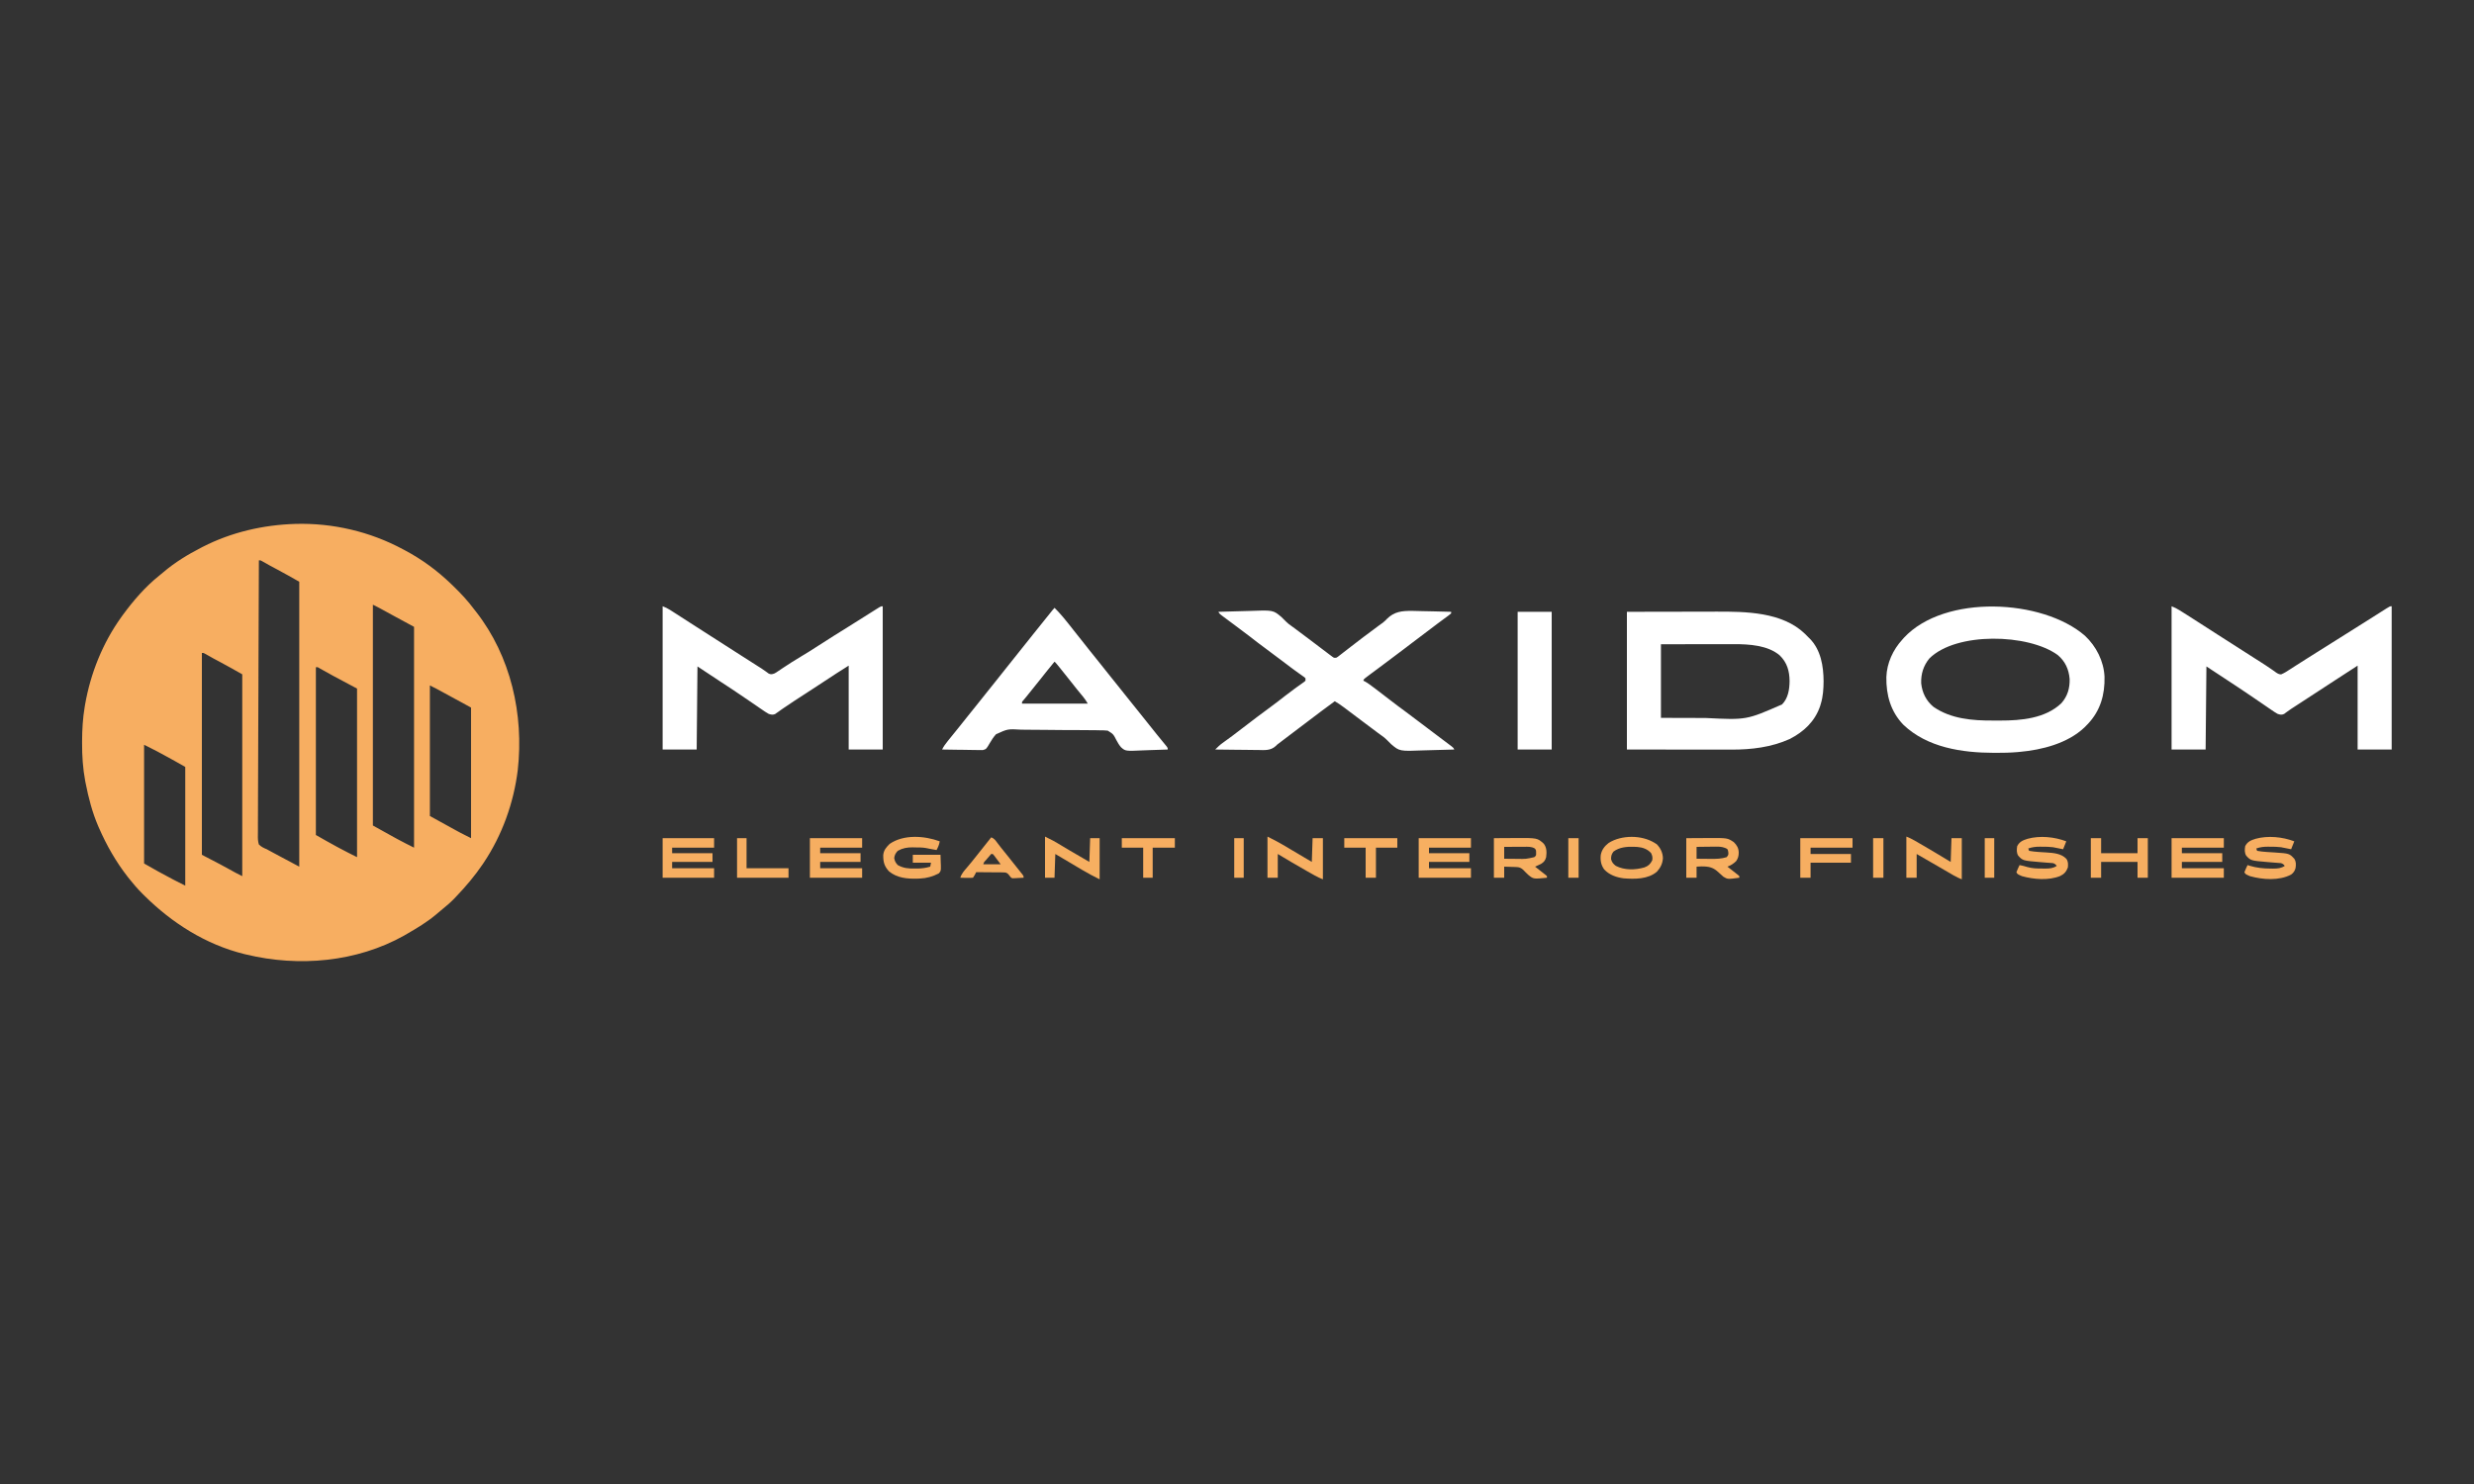 <?xml version="1.0" encoding="UTF-8"?>
<svg version="1.1" xmlns="http://www.w3.org/2000/svg" width="3125" height="1875">
<rect width="100%" height="100%" fill="#333333" stroke="none"/>
<path d="M0 0 C47.214 -1.339 94.391 9.684 135.97 32.062 C137.038 32.626 137.038 32.626 138.127 33.201 C159.839 44.695 179.312 59.004 196.97 76.062 C197.678 76.742 198.385 77.422 199.114 78.123 C208.892 87.569 217.893 97.128 225.97 108.062 C227.063 109.445 227.063 109.445 228.177 110.855 C272.252 167.16 288.837 240.81 280.97 311.062 C275.851 352.573 261.246 393.25 237.97 428.062 C237.562 428.673 237.155 429.283 236.734 429.912 C226.774 444.642 215.26 458.237 202.97 471.062 C202.19 471.883 201.41 472.704 200.607 473.55 C195.963 478.326 191.044 482.593 185.841 486.75 C182.914 489.108 180.072 491.55 177.22 494 C166.055 503.306 153.532 510.805 140.97 518.062 C139.323 519.029 139.323 519.029 137.642 520.015 C77.489 553.8 4.302 560.058 -62.03 544.062 C-62.904 543.852 -63.778 543.643 -64.678 543.427 C-113.063 531.487 -155.776 504.309 -190.842 469.5 C-191.714 468.637 -192.586 467.775 -193.484 466.886 C-199.42 460.921 -204.826 454.673 -210.03 448.062 C-210.916 446.943 -210.916 446.943 -211.82 445.801 C-226.606 426.863 -238.415 406.055 -248.03 384.062 C-248.355 383.319 -248.681 382.575 -249.016 381.809 C-256.463 364.483 -261.216 346.156 -264.842 327.687 C-265.037 326.703 -265.232 325.72 -265.433 324.707 C-268.374 308.888 -269.415 293.065 -269.342 277 C-269.34 276.158 -269.339 275.315 -269.337 274.448 C-269.284 259.83 -268.461 245.5 -266.03 231.062 C-265.863 230.073 -265.697 229.084 -265.526 228.065 C-258.618 188.673 -243.342 150.629 -220.03 118.062 C-218.924 116.515 -218.924 116.515 -217.795 114.937 C-204.527 96.869 -189.309 79.173 -171.741 65.222 C-170.012 63.845 -168.306 62.438 -166.631 60.996 C-152.272 48.698 -135.802 38.701 -119.03 30.062 C-118.296 29.682 -117.563 29.303 -116.808 28.912 C-80.67 10.437 -40.451 1.236 0 0 Z M-46.03 46.062 C-46.259 91.694 -46.435 137.326 -46.54 182.959 C-46.553 188.344 -46.566 193.729 -46.579 199.114 C-46.582 200.186 -46.584 201.258 -46.587 202.362 C-46.631 219.731 -46.709 237.099 -46.801 254.467 C-46.895 272.283 -46.95 290.099 -46.971 307.915 C-46.984 318.912 -47.028 329.909 -47.109 340.906 C-47.162 348.443 -47.178 355.979 -47.165 363.516 C-47.158 367.868 -47.168 372.218 -47.222 376.569 C-47.27 380.552 -47.273 384.533 -47.239 388.516 C-47.235 389.958 -47.247 391.4 -47.279 392.841 C-47.366 397.096 -47.32 400.988 -46.03 405.062 C-43.032 408.002 -39.894 409.514 -36.03 411.062 C-34.946 411.669 -33.862 412.276 -32.746 412.901 C-31.804 413.406 -30.863 413.91 -29.893 414.429 C-28.82 415.005 -27.747 415.582 -26.641 416.175 C-25.008 417.047 -25.008 417.047 -23.342 417.937 C-22.273 418.511 -21.204 419.084 -20.102 419.675 C-11.752 424.152 -3.389 428.604 4.97 433.062 C4.97 314.262 4.97 195.462 4.97 73.062 C-4.089 67.885 -13.145 62.788 -22.342 57.875 C-24.547 56.694 -26.751 55.513 -28.956 54.332 C-29.988 53.779 -31.02 53.227 -32.083 52.658 C-35.522 50.795 -38.924 48.871 -42.312 46.916 C-44.008 45.914 -44.008 45.914 -46.03 46.062 Z M97.97 102.062 C97.97 194.132 97.97 286.202 97.97 381.062 C107.363 386.345 116.744 391.622 126.22 396.75 C127.678 397.543 127.678 397.543 129.166 398.353 C136.038 402.076 142.971 405.562 149.97 409.062 C149.97 316.992 149.97 224.922 149.97 130.062 C142.05 125.772 134.13 121.482 125.97 117.062 C121.026 114.365 116.084 111.665 111.146 108.957 C110.281 108.483 109.416 108.01 108.525 107.523 C107.787 107.119 107.05 106.714 106.29 106.298 C103.543 104.835 100.754 103.454 97.97 102.062 Z M-118.03 163.062 C-118.03 247.212 -118.03 331.362 -118.03 418.062 C-110.44 422.022 -102.85 425.982 -95.03 430.062 C-90.999 432.235 -86.975 434.41 -82.967 436.625 C-81.185 437.606 -79.403 438.586 -77.62 439.566 C-76.504 440.182 -76.504 440.182 -75.365 440.81 C-72.616 442.284 -69.82 443.667 -67.03 445.062 C-67.03 360.912 -67.03 276.762 -67.03 190.062 C-76.089 184.885 -85.145 179.788 -94.342 174.875 C-96.547 173.694 -98.751 172.513 -100.956 171.332 C-101.988 170.779 -103.02 170.227 -104.083 169.658 C-107.522 167.795 -110.924 165.871 -114.312 163.916 C-116.008 162.914 -116.008 162.914 -118.03 163.062 Z M25.97 181.062 C25.97 251.022 25.97 320.982 25.97 393.062 C34.604 397.996 43.227 402.896 51.97 407.625 C52.934 408.15 53.899 408.675 54.892 409.216 C62.511 413.343 70.208 417.181 77.97 421.062 C77.97 350.772 77.97 280.482 77.97 208.062 C68.07 202.782 58.17 197.502 47.97 192.062 C36.22 185.562 36.22 185.562 31.486 182.906 C28.337 180.907 28.337 180.907 25.97 181.062 Z M169.97 204.062 C169.97 258.512 169.97 312.962 169.97 369.062 C185.19 377.524 185.19 377.524 200.47 385.875 C201.94 386.674 201.94 386.674 203.439 387.49 C204.408 388.015 205.378 388.54 206.376 389.082 C207.215 389.536 208.054 389.991 208.917 390.46 C213.235 392.726 217.609 394.881 221.97 397.062 C221.97 342.612 221.97 288.162 221.97 232.062 C204.478 222.516 204.478 222.516 186.97 213 C185.975 212.459 184.98 211.918 183.955 211.361 C182.99 210.838 182.026 210.315 181.033 209.777 C180.199 209.324 179.365 208.872 178.505 208.406 C175.685 206.911 172.825 205.49 169.97 204.062 Z M-191.03 279.062 C-191.03 328.562 -191.03 378.062 -191.03 429.062 C-173.37 439.122 -173.37 439.122 -155.467 448.687 C-154.524 449.176 -153.581 449.664 -152.61 450.167 C-148.099 452.501 -143.572 454.791 -139.03 457.062 C-139.03 407.562 -139.03 358.062 -139.03 307.062 C-148.03 301.919 -157.026 296.837 -166.155 291.937 C-167.231 291.356 -168.308 290.774 -169.417 290.175 C-170.488 289.599 -171.559 289.023 -172.663 288.429 C-173.6 287.925 -174.537 287.421 -175.503 286.901 C-180.644 284.22 -185.844 281.655 -191.03 279.062 Z " fill="#F7AE61" transform="translate(373.03,661.938)"/>
<path d="M0 0 C22.832 -0.041 45.664 -0.083 69.188 -0.125 C76.358 -0.143 83.528 -0.161 90.915 -0.18 C99.77 -0.189 99.77 -0.189 103.935 -0.191 C106.802 -0.193 109.668 -0.2 112.535 -0.211 C149.916 -0.348 196.332 0.038 225.098 27.994 C226.411 29.317 227.706 30.658 229 32 C229.663 32.632 230.325 33.263 231.008 33.914 C244.995 48.152 248.329 68.632 248.438 87.688 C248.348 97.438 247.827 106.614 245 116 C244.507 117.647 244.507 117.647 244.004 119.328 C237.407 138.593 223.391 151.655 205.617 160.727 C182.611 171.135 157.274 174.182 132.257 174.114 C130.784 174.113 129.311 174.113 127.838 174.114 C123.925 174.114 120.011 174.108 116.098 174.101 C112.414 174.096 108.73 174.095 105.046 174.095 C94.302 174.089 83.557 174.075 72.812 174.062 C48.784 174.042 24.756 174.021 0 174 C0 116.58 0 59.16 0 0 Z M43 41 C43 71.69 43 102.38 43 134 C57.293 134.041 71.586 134.083 86.312 134.125 C90.765 134.143 95.218 134.161 99.806 134.18 C151.018 136.722 151.018 136.722 196 117 C203.686 109.216 205.393 98.017 205.5 87.5 C205.357 74.693 202.35 64.229 193.105 55.137 C178.271 42.284 154.242 40.813 135.41 40.886 C133.901 40.886 133.901 40.886 132.361 40.886 C129.071 40.887 125.782 40.894 122.492 40.902 C120.197 40.904 117.902 40.906 115.607 40.907 C109.594 40.91 103.58 40.92 97.566 40.931 C90.337 40.943 83.107 40.948 75.877 40.954 C64.918 40.963 53.959 40.983 43 41 Z " fill="#FFFFFF" transform="translate(2055,773)"/>
<path d="M0 0 C14.198 13.327 23.767 32.136 24.645 51.703 C25.219 74.31 19.465 94.564 3.691 111.332 C2.922 112.114 2.152 112.897 1.359 113.703 C0.683 114.393 0.006 115.082 -0.691 115.793 C-21.865 135.93 -54.318 144.202 -82.641 146.703 C-83.536 146.788 -84.431 146.872 -85.354 146.96 C-94.452 147.754 -103.516 147.905 -112.641 147.891 C-113.797 147.889 -113.797 147.889 -114.976 147.888 C-155.253 147.782 -199.214 141.311 -229.516 112.328 C-245.554 95.591 -251.252 74.813 -250.91 52.168 C-250.286 34.456 -242.553 17.688 -230.641 4.703 C-229.988 3.959 -229.336 3.216 -228.664 2.449 C-177.422 -52.727 -53.64 -46.658 0 0 Z M-196.641 28.703 C-204.099 37.836 -207.327 48.231 -206.922 59.984 C-205.692 71.871 -200.689 82.09 -191.438 89.758 C-169.499 105.017 -142.1 107.26 -116.129 107.094 C-113.142 107.078 -110.156 107.094 -107.168 107.113 C-80.54 107.143 -49.998 104.467 -29.801 85.156 C-22.015 76.315 -19.108 66.177 -19.398 54.59 C-20.417 42.448 -24.945 32.341 -34.328 24.391 C-71.318 -2.783 -162.745 -5.134 -196.641 28.703 Z " fill="#FFFFFF" transform="translate(2633.641,803.297)"/>
<path d="M0 0 C3.813 1.525 6.725 2.941 10.141 5.09 C11.609 6.01 11.609 6.01 13.107 6.949 C14.663 7.933 14.663 7.933 16.25 8.938 C17.329 9.616 18.408 10.295 19.52 10.994 C26.881 15.634 34.203 20.332 41.496 25.078 C46.979 28.643 52.49 32.164 58 35.688 C59.593 36.706 59.593 36.706 61.219 37.746 C63.394 39.137 65.57 40.528 67.746 41.919 C74.033 45.939 80.317 49.962 86.601 53.986 C91.932 57.398 97.265 60.808 102.602 64.211 C104.228 65.249 104.228 65.249 105.888 66.309 C108.019 67.669 110.151 69.028 112.284 70.385 C116.815 73.276 121.318 76.187 125.727 79.262 C126.419 79.741 127.111 80.221 127.824 80.715 C129.059 81.579 130.285 82.455 131.5 83.347 C133.819 84.969 135.49 85.983 138.352 86.078 C142.419 84.423 145.959 82.087 149.625 79.688 C151.336 78.587 153.047 77.487 154.758 76.387 C155.63 75.823 156.501 75.258 157.399 74.677 C161.414 72.088 165.457 69.545 169.5 67 C171.09 65.996 172.68 64.992 174.27 63.988 C175.054 63.493 175.839 62.997 176.647 62.487 C178.957 61.027 181.266 59.567 183.574 58.105 C193.391 51.895 203.232 45.725 213.085 39.574 C222.411 33.749 231.709 27.88 241 22 C246.562 18.482 252.125 14.968 257.692 11.458 C260.025 9.985 262.352 8.504 264.68 7.023 C266.141 6.099 267.601 5.174 269.062 4.25 C269.736 3.819 270.409 3.389 271.102 2.945 C275.773 0 275.773 0 278 0 C278 59.73 278 119.46 278 181 C263.81 181 249.62 181 235 181 C235 146.02 235 111.04 235 75 C220.925 84.105 220.925 84.105 206.875 93.25 C204.904 94.536 202.932 95.823 200.961 97.109 C199.481 98.075 199.481 98.075 197.972 99.061 C194.101 101.587 190.23 104.111 186.358 106.636 C184.458 107.875 182.558 109.115 180.657 110.354 C175.692 113.593 170.725 116.831 165.758 120.066 C164.218 121.07 164.218 121.07 162.646 122.094 C160.698 123.364 158.748 124.633 156.799 125.902 C155.909 126.482 155.019 127.062 154.102 127.66 C153.245 128.213 152.388 128.766 151.505 129.336 C149.826 130.451 148.174 131.607 146.55 132.8 C145.778 133.36 145.006 133.92 144.211 134.496 C143.541 135.002 142.871 135.508 142.181 136.029 C138.962 137.462 137.372 137.028 134 136 C131.043 134.393 128.313 132.502 125.555 130.578 C124.727 130.014 123.9 129.45 123.047 128.868 C121.255 127.645 119.465 126.416 117.678 125.184 C112.891 121.882 108.081 118.613 103.273 115.34 C102.276 114.66 101.279 113.979 100.252 113.278 C89.082 105.667 77.797 98.234 66.5 90.812 C64.577 89.548 62.653 88.283 60.73 87.019 C56.735 84.392 52.739 81.768 48.742 79.146 C47.157 78.104 45.578 77.052 44 76 C43.67 110.65 43.34 145.3 43 181 C28.81 181 14.62 181 0 181 C0 121.27 0 61.54 0 0 Z " fill="#FFFFFF" transform="translate(2743,766)"/>
<path d="M0 0 C3.462 1.385 6.007 2.493 9.047 4.434 C9.8 4.912 10.553 5.39 11.329 5.882 C12.528 6.652 12.528 6.652 13.75 7.438 C14.592 7.974 15.434 8.51 16.302 9.063 C22.349 12.922 28.373 16.817 34.39 20.724 C40.073 24.411 45.782 28.054 51.5 31.688 C67.259 41.702 83.002 51.741 98.663 61.908 C105.497 66.337 112.372 70.699 119.253 75.055 C120.128 75.611 121.004 76.166 121.906 76.738 C122.758 77.275 123.61 77.812 124.488 78.366 C126.179 79.466 127.844 80.608 129.48 81.787 C130.26 82.346 131.04 82.905 131.844 83.48 C132.526 83.989 133.209 84.497 133.912 85.02 C136.735 86.345 138.067 85.972 141 85 C143.422 83.713 143.422 83.713 145.816 82.043 C146.735 81.431 147.654 80.819 148.601 80.188 C150.067 79.198 150.067 79.198 151.562 78.188 C159.07 73.197 166.613 68.335 174.375 63.75 C181.954 59.262 189.376 54.582 196.75 49.766 C209.397 41.51 222.26 33.579 235.072 25.583 C241.456 21.596 247.827 17.588 254.188 13.562 C257.124 11.707 260.062 9.853 263 8 C263.673 7.575 264.345 7.15 265.038 6.712 C266.877 5.553 268.719 4.401 270.562 3.25 C272.08 2.299 272.08 2.299 273.629 1.328 C276 0 276 0 278 0 C278 59.73 278 119.46 278 181 C263.81 181 249.62 181 235 181 C235 146.02 235 111.04 235 75 C219.854 84.56 219.854 84.56 204.91 94.391 C200.468 97.366 195.985 100.278 191.5 103.188 C190.665 103.729 189.83 104.271 188.969 104.83 C187.224 105.962 185.478 107.095 183.731 108.228 C179.922 110.699 176.115 113.174 172.31 115.652 C170.363 116.919 168.415 118.185 166.465 119.448 C161.845 122.45 157.265 125.489 152.754 128.652 C151.938 129.218 151.122 129.784 150.282 130.367 C148.763 131.425 147.254 132.496 145.757 133.584 C145.083 134.051 144.409 134.519 143.715 135 C142.85 135.619 142.85 135.619 141.969 136.25 C138.869 137.431 137.191 136.947 134 136 C130.83 134.258 127.89 132.22 124.922 130.156 C123.608 129.262 123.608 129.262 122.268 128.349 C119.422 126.408 116.586 124.454 113.75 122.5 C110.812 120.493 107.871 118.49 104.93 116.486 C102.985 115.162 101.041 113.836 99.098 112.509 C90.773 106.827 82.37 101.281 73.909 95.805 C63.871 89.3 53.958 82.639 44 76 C43.67 110.65 43.34 145.3 43 181 C28.81 181 14.62 181 0 181 C0 121.27 0 61.54 0 0 Z " fill="#FFFFFF" transform="translate(837,766)"/>
<path d="M0 0 C8.685 -0.327 17.367 -0.575 26.057 -0.725 C30.094 -0.798 34.127 -0.896 38.162 -1.056 C69.155 -2.257 69.155 -2.257 79.645 6.625 C81.642 8.474 83.548 10.361 85.409 12.346 C87.469 14.488 89.74 16.172 92.176 17.867 C92.867 18.371 93.558 18.875 94.27 19.395 C94.944 19.883 95.618 20.372 96.312 20.875 C103.104 25.838 109.821 30.888 116.5 36 C123.521 41.361 130.548 46.713 137.625 52 C138.825 52.909 138.825 52.909 140.049 53.836 C140.788 54.385 141.527 54.934 142.289 55.5 C142.936 55.985 143.582 56.469 144.249 56.969 C146.092 58.254 146.092 58.254 149 58 C151.03 56.77 151.03 56.77 153.148 55.062 C153.978 54.423 154.808 53.783 155.663 53.125 C156.558 52.423 157.453 51.722 158.375 51 C160.286 49.523 162.198 48.047 164.109 46.57 C165.088 45.81 166.067 45.05 167.076 44.267 C171.575 40.779 176.098 37.325 180.625 33.875 C181.491 33.214 182.358 32.553 183.25 31.872 C189.754 26.921 196.309 22.044 202.907 17.218 C203.604 16.708 204.301 16.198 205.02 15.672 C205.796 15.134 206.573 14.596 207.374 14.042 C209.481 12.404 211.101 10.865 212.904 8.935 C222.361 -0.457 231.997 -1.197 244.694 -1.167 C249.339 -1.123 253.979 -0.984 258.621 -0.824 C262.616 -0.7 266.613 -0.646 270.609 -0.586 C278.409 -0.458 286.204 -0.254 294 0 C294 0.66 294 1.32 294 2 C292.497 3.35 292.497 3.35 290.363 4.914 C289.569 5.502 288.774 6.091 287.955 6.697 C287.083 7.333 286.211 7.969 285.312 8.625 C283.475 9.984 281.637 11.343 279.801 12.703 C278.845 13.409 277.889 14.115 276.905 14.842 C272.237 18.31 267.619 21.842 263 25.375 C256.773 30.13 250.532 34.863 244.254 39.551 C240.703 42.214 237.181 44.914 233.655 47.61 C225.902 53.537 218.121 59.418 210.25 65.188 C203.924 69.83 197.625 74.505 191.375 79.25 C190.646 79.799 189.916 80.349 189.165 80.915 C188.5 81.422 187.834 81.93 187.148 82.453 C186.562 82.898 185.976 83.343 185.373 83.802 C183.855 84.973 183.855 84.973 183 87 C183.869 87.409 183.869 87.409 184.755 87.827 C186.979 88.989 188.896 90.278 190.914 91.766 C192.041 92.595 192.041 92.595 193.191 93.441 C193.994 94.038 194.798 94.635 195.625 95.25 C196.467 95.873 197.309 96.495 198.176 97.137 C204.605 101.913 210.932 106.81 217.234 111.751 C223.298 116.492 229.474 121.066 235.686 125.612 C242.548 130.642 249.318 135.786 256.075 140.955 C262.191 145.63 268.336 150.264 274.5 154.875 C286.483 163.852 286.483 163.852 291.688 167.812 C292.702 168.582 293.716 169.352 294.762 170.145 C297 172 297 172 298 174 C289.315 174.327 280.633 174.575 271.943 174.725 C267.906 174.798 263.873 174.896 259.838 175.056 C228.845 176.257 228.845 176.257 218.355 167.375 C216.358 165.526 214.452 163.639 212.591 161.654 C210.531 159.512 208.26 157.828 205.824 156.133 C205.133 155.629 204.442 155.125 203.73 154.605 C203.056 154.117 202.382 153.628 201.688 153.125 C194.896 148.162 188.179 143.113 181.5 138 C174.539 132.676 167.548 127.396 160.5 122.188 C159.325 121.316 159.325 121.316 158.127 120.428 C154.509 117.765 150.917 115.215 147 113 C135.14 121.669 123.393 130.472 111.723 139.395 C108.163 142.116 104.59 144.819 101 147.5 C94.484 152.368 88.023 157.307 81.559 162.242 C80.699 162.898 79.839 163.554 78.953 164.23 C78.192 164.812 77.43 165.394 76.646 165.993 C75.772 166.655 74.899 167.318 74 168 C73.497 168.511 72.994 169.023 72.476 169.55 C65.928 175.616 58.285 174.764 49.906 174.586 C48.348 174.575 46.79 174.566 45.232 174.56 C41.155 174.537 37.078 174.479 33.001 174.412 C28.832 174.35 24.662 174.323 20.492 174.293 C12.328 174.229 4.164 174.127 -4 174 C-1.057 171.025 1.794 168.254 5.188 165.801 C5.961 165.237 6.735 164.673 7.533 164.092 C8.347 163.505 9.161 162.918 10 162.312 C11.722 161.057 13.443 159.8 15.164 158.543 C15.998 157.934 16.833 157.324 17.692 156.697 C22.229 153.361 26.667 149.9 31.119 146.452 C42.658 137.544 54.282 128.758 66.045 120.149 C72.186 115.639 78.206 110.988 84.192 106.274 C88.19 103.138 92.23 100.085 96.352 97.113 C97.232 96.477 98.112 95.841 99.02 95.186 C100.727 93.958 102.44 92.739 104.16 91.529 C105.307 90.705 105.307 90.705 106.477 89.863 C107.499 89.141 107.499 89.141 108.542 88.404 C109.023 87.94 109.504 87.477 110 87 C110 86.01 110 85.02 110 84 C108.563 82.532 108.563 82.532 106.582 81.207 C105.833 80.668 105.084 80.128 104.312 79.572 C103.075 78.701 103.075 78.701 101.812 77.812 C100.057 76.55 98.303 75.286 96.551 74.02 C95.635 73.36 94.719 72.701 93.776 72.022 C89.293 68.757 84.898 65.378 80.5 62 C73.822 56.885 67.101 51.841 60.312 46.875 C53.367 41.793 46.551 36.57 39.78 31.258 C34.32 26.99 28.778 22.846 23.188 18.75 C17.554 14.621 11.929 10.485 6.375 6.25 C5.351 5.471 4.328 4.693 3.273 3.891 C1 2 1 2 0 0 Z " fill="#FFFFFF" transform="translate(1539,773)"/>
<path d="M0 0 C3.574 3.491 6.911 7.111 10.125 10.938 C10.837 11.782 10.837 11.782 11.563 12.643 C15.886 17.805 20.046 23.088 24.184 28.398 C27.089 32.126 30.041 35.815 33 39.5 C36.843 44.289 40.655 49.1 44.438 53.938 C48.943 59.696 53.541 65.374 58.164 71.039 C62.112 75.886 65.989 80.784 69.836 85.711 C73.338 90.184 76.908 94.599 80.5 99 C85.008 104.523 89.448 110.092 93.836 115.711 C97.338 120.184 100.908 124.599 104.5 129 C108.55 133.962 112.558 138.952 116.5 144 C120.506 149.13 124.577 154.203 128.688 159.25 C129.235 159.923 129.782 160.596 130.346 161.29 C132.758 164.253 135.174 167.213 137.602 170.164 C138.331 171.059 139.061 171.953 139.812 172.875 C140.438 173.636 141.063 174.396 141.707 175.18 C143 177 143 177 143 179 C135.37 179.357 127.742 179.601 120.106 179.769 C117.512 179.839 114.92 179.935 112.328 180.056 C89.606 181.096 89.606 181.096 84.03 176.138 C81.607 173.365 79.872 170.378 78.162 167.133 C74.22 159.488 74.22 159.488 67.182 155.137 C63.652 154.77 60.216 154.692 56.668 154.708 C55.32 154.683 53.972 154.654 52.624 154.622 C48.977 154.547 45.331 154.53 41.683 154.528 C38.627 154.522 35.571 154.491 32.515 154.462 C25.294 154.394 18.075 154.376 10.854 154.387 C3.435 154.397 -3.979 154.311 -11.396 154.179 C-17.789 154.07 -24.179 154.027 -30.572 154.034 C-34.38 154.038 -38.184 154.016 -41.992 153.928 C-59.068 152.916 -59.068 152.916 -73.885 159.707 C-77.026 163.175 -79.487 166.893 -81.804 170.946 C-86.208 178.512 -86.208 178.512 -90.651 179.722 C-92.074 179.702 -92.074 179.702 -93.525 179.681 C-94.605 179.681 -95.686 179.68 -96.8 179.68 C-97.955 179.649 -99.11 179.618 -100.301 179.586 C-101.492 179.577 -102.684 179.569 -103.911 179.56 C-107.713 179.527 -111.512 179.451 -115.312 179.375 C-117.891 179.345 -120.47 179.318 -123.049 179.293 C-129.367 179.227 -135.683 179.126 -142 179 C-140.186 175.188 -137.813 172.034 -135.188 168.75 C-134.705 168.142 -134.223 167.533 -133.727 166.906 C-129.475 161.556 -125.159 156.259 -120.839 150.964 C-117.346 146.678 -113.903 142.358 -110.5 138 C-106.018 132.26 -101.44 126.603 -96.836 120.961 C-93.345 116.675 -89.902 112.357 -86.5 108 C-82.558 102.952 -78.55 97.962 -74.5 93 C-68.575 85.737 -62.767 78.389 -57 71 C-50.693 62.919 -44.318 54.904 -37.836 46.961 C-34.345 42.676 -30.902 38.357 -27.5 34 C-22.429 27.507 -17.241 21.115 -12.035 14.73 C-8.791 10.751 -5.585 6.742 -2.391 2.723 C-1 1 -1 1 0 0 Z M0 68 C-6.225 75.621 -12.444 83.243 -18.5 91 C-23.632 97.572 -28.882 104.044 -34.152 110.504 C-34.639 111.103 -35.127 111.703 -35.628 112.321 C-36.867 113.837 -38.122 115.339 -39.379 116.84 C-41.2 118.816 -41.2 118.816 -41 121 C-13.61 121 13.78 121 42 121 C40.1 117.833 38.535 115.268 36.25 112.504 C35.73 111.87 35.21 111.237 34.674 110.584 C34.121 109.917 33.569 109.25 33 108.562 C31.822 107.127 30.645 105.691 29.469 104.254 C28.882 103.537 28.296 102.821 27.691 102.083 C25.256 99.084 22.875 96.046 20.5 93 C16.365 87.707 12.17 82.466 7.938 77.25 C7.377 76.558 6.816 75.866 6.238 75.152 C5.453 74.187 5.453 74.187 4.652 73.203 C4.188 72.632 3.724 72.062 3.246 71.474 C1.923 69.867 1.923 69.867 0 68 Z " fill="#FFFFFF" transform="translate(1332,768)"/>
<path d="M0 0 C14.19 0 28.38 0 43 0 C43 57.42 43 114.84 43 174 C28.81 174 14.62 174 0 174 C0 116.58 0 59.16 0 0 Z " fill="#FFFFFF" transform="translate(1917,773)"/>
<path d="M0 0 C21.78 0 43.56 0 66 0 C66 3.96 66 7.92 66 12 C48.51 12 31.02 12 13 12 C13 14.31 13 16.62 13 19 C29.83 19 46.66 19 64 19 C64 22.63 64 26.26 64 30 C47.17 30 30.34 30 13 30 C13 32.64 13 35.28 13 38 C30.49 38 47.98 38 66 38 C66 41.96 66 45.92 66 50 C44.22 50 22.44 50 0 50 C0 33.5 0 17 0 0 Z " fill="#F7AE61" transform="translate(2743,1059)"/>
<path d="M0 0 C21.78 0 43.56 0 66 0 C66 3.96 66 7.92 66 12 C48.51 12 31.02 12 13 12 C13 14.31 13 16.62 13 19 C29.83 19 46.66 19 64 19 C64 22.63 64 26.26 64 30 C47.17 30 30.34 30 13 30 C13 32.64 13 35.28 13 38 C30.49 38 47.98 38 66 38 C66 41.96 66 45.92 66 50 C44.22 50 22.44 50 0 50 C0 33.5 0 17 0 0 Z " fill="#F7AF61" transform="translate(1792,1059)"/>
<path d="M0 0 C21.78 0 43.56 0 66 0 C66 3.96 66 7.92 66 12 C48.51 12 31.02 12 13 12 C13 14.31 13 16.62 13 19 C29.83 19 46.66 19 64 19 C64 22.63 64 26.26 64 30 C47.17 30 30.34 30 13 30 C13 32.64 13 35.28 13 38 C30.49 38 47.98 38 66 38 C66 41.96 66 45.92 66 50 C44.22 50 22.44 50 0 50 C0 33.5 0 17 0 0 Z " fill="#F6AE61" transform="translate(1023,1059)"/>
<path d="M0 0 C21.45 0 42.9 0 65 0 C65 3.96 65 7.92 65 12 C47.51 12 30.02 12 12 12 C12 14.31 12 16.62 12 19 C28.83 19 45.66 19 63 19 C63 22.63 63 26.26 63 30 C46.17 30 29.34 30 12 30 C12 32.64 12 35.28 12 38 C29.49 38 46.98 38 65 38 C65 41.96 65 45.92 65 50 C43.55 50 22.1 50 0 50 C0 33.5 0 17 0 0 Z " fill="#F6AE61" transform="translate(837,1059)"/>
<path d="M0 0 C-0.607 4.128 -2.038 7.332 -4 11 C-5.729 10.688 -7.458 10.375 -9.188 10.062 C-10.632 9.801 -10.632 9.801 -12.105 9.535 C-13.861 9.211 -15.614 8.865 -17.358 8.481 C-21.942 7.646 -26.539 7.732 -31.188 7.688 C-32.178 7.658 -33.169 7.629 -34.189 7.6 C-41.112 7.541 -46.911 8.564 -53 12 C-55.804 15.071 -56.821 16.927 -57.5 21 C-56.821 25.073 -55.804 26.929 -53 30 C-45.97 33.947 -39.295 34.574 -31.375 34.375 C-30.39 34.374 -29.405 34.372 -28.391 34.371 C-22.606 34.302 -17.546 33.647 -12 32 C-11.67 30.35 -11.34 28.7 -11 27 C-18.59 27 -26.18 27 -34 27 C-34 23.7 -34 20.4 -34 17 C-22.45 17 -10.9 17 1 17 C1.103 20.383 1.206 23.765 1.312 27.25 C1.358 28.31 1.404 29.37 1.45 30.462 C1.553 37.352 1.553 37.352 -1.16 40.535 C-8.657 44.402 -16.571 46.687 -25 47 C-26.682 47.077 -26.682 47.077 -28.398 47.156 C-41.098 47.47 -53.848 46.345 -64 38 C-70.072 31.444 -71.423 26.186 -71.344 17.301 C-70.688 11.001 -67.597 7.597 -63.25 3.25 C-45.615 -8.959 -19.472 -7.166 0 0 Z " fill="#F6AE61" transform="translate(1187,1063)"/>
<path d="M0 0 C0.887 0.536 1.774 1.073 2.688 1.625 C7.443 6.509 10.28 12.331 10.5 19.188 C10.097 25.978 7.462 31.379 2.914 36.363 C-8.386 46.026 -25.164 45.838 -39.133 44.758 C-48.194 43.599 -57.281 40.4 -63.625 33.562 C-67.725 28.064 -68.801 21.747 -68 15 C-66.617 8.437 -63.227 4.1 -58 0 C-41.809 -10.211 -16.158 -10.207 0 0 Z M-52 11 C-54.446 14.44 -55 16.339 -55 20.562 C-53.778 24.762 -52.431 26.315 -49 29 C-38.128 34.637 -24.612 34.297 -13 31 C-7.857 29.095 -5.501 26.906 -3 22 C-2.366 18.195 -2.824 16.384 -4.438 12.875 C-9.024 7.729 -15.122 5.64 -21.914 5.09 C-22.947 5.045 -22.947 5.045 -24 5 C-24.771 4.96 -25.542 4.92 -26.336 4.879 C-35.416 4.635 -44.567 5.426 -52 11 Z " fill="#F7AF61" transform="translate(2090,1065)"/>
<path d="M0 0 C-1.32 3.3 -2.64 6.6 -4 10 C-6.409 9.512 -8.818 9.023 -11.227 8.535 C-12.142 8.359 -13.057 8.182 -14 8 C-14.886 7.817 -15.771 7.634 -16.684 7.445 C-21.276 6.829 -25.809 6.816 -30.438 6.812 C-31.353 6.8 -32.269 6.788 -33.213 6.775 C-38.546 6.764 -42.956 7.245 -48 9 C-47.67 9.99 -47.34 10.98 -47 12 C-43.017 12.717 -39.117 13.188 -35.078 13.43 C-33.415 13.54 -33.415 13.54 -31.719 13.652 C-29.422 13.8 -27.125 13.94 -24.828 14.074 C-6.267 15.342 -6.267 15.342 0 22 C2.417 25.845 2.238 29.43 1.586 33.789 C0.626 37.413 -1.054 39.799 -4 42 C-19.204 50.026 -39.847 48.486 -56 44 C-61.759 41.483 -61.759 41.483 -63 39 C-62.223 36.836 -62.223 36.836 -61.062 34.375 C-60.682 33.558 -60.302 32.74 -59.91 31.898 C-59.61 31.272 -59.309 30.645 -59 30 C-58.135 30.289 -57.27 30.578 -56.379 30.875 C-47.474 33.5 -39.168 34.41 -29.875 34.438 C-28.797 34.447 -27.719 34.457 -26.608 34.467 C-20.926 34.406 -16.807 34.135 -12 31 C-13.612 29.081 -14.576 28.102 -17.046 27.508 C-17.821 27.452 -18.596 27.397 -19.395 27.34 C-20.694 27.235 -20.694 27.235 -22.021 27.127 C-22.942 27.065 -23.863 27.002 -24.812 26.938 C-26.72 26.779 -28.628 26.619 -30.535 26.457 C-31.469 26.38 -32.402 26.304 -33.364 26.225 C-54.905 24.386 -54.905 24.386 -60.707 18.172 C-63.019 14.289 -62.697 10.363 -62 6 C-58.913 0.252 -54.838 -1.304 -48.746 -3.254 C-33.191 -7.48 -14.94 -5.667 0 0 Z " fill="#F7AE61" transform="translate(2898,1063)"/>
<path d="M0 0 C-1.32 3.3 -2.64 6.6 -4 10 C-6.409 9.512 -8.818 9.023 -11.227 8.535 C-12.142 8.359 -13.057 8.182 -14 8 C-14.886 7.817 -15.771 7.634 -16.684 7.445 C-21.276 6.829 -25.809 6.816 -30.438 6.812 C-31.353 6.8 -32.269 6.788 -33.213 6.775 C-38.546 6.764 -42.956 7.245 -48 9 C-47.67 9.99 -47.34 10.98 -47 12 C-43.017 12.717 -39.117 13.188 -35.078 13.43 C-33.415 13.54 -33.415 13.54 -31.719 13.652 C-29.422 13.8 -27.125 13.94 -24.828 14.074 C-16.031 14.675 -6.461 15.337 0 22 C2.525 25.486 2.362 28.798 2 33 C0.014 38.331 -2.681 41.435 -7.855 43.875 C-22.39 49.722 -41.163 48.12 -56 44 C-61.759 41.483 -61.759 41.483 -63 39 C-62.223 36.836 -62.223 36.836 -61.062 34.375 C-60.682 33.558 -60.302 32.74 -59.91 31.898 C-59.61 31.272 -59.309 30.645 -59 30 C-55.569 30.633 -52.317 31.504 -48.988 32.539 C-42.681 34.276 -36.698 34.445 -30.188 34.375 C-29.095 34.387 -28.003 34.398 -26.877 34.41 C-21.104 34.389 -16.874 34.216 -12 31 C-13.612 29.081 -14.576 28.102 -17.046 27.508 C-17.821 27.452 -18.596 27.397 -19.395 27.34 C-20.694 27.235 -20.694 27.235 -22.021 27.127 C-22.942 27.065 -23.863 27.002 -24.812 26.938 C-26.72 26.779 -28.628 26.619 -30.535 26.457 C-31.469 26.38 -32.402 26.304 -33.364 26.225 C-54.905 24.386 -54.905 24.386 -60.707 18.172 C-63.019 14.289 -62.697 10.363 -62 6 C-58.913 0.252 -54.838 -1.304 -48.746 -3.254 C-33.191 -7.48 -14.94 -5.667 0 0 Z " fill="#F7AF61" transform="translate(2610,1063)"/>
<path d="M0 0 C6.848 -0.041 13.695 -0.083 20.75 -0.125 C22.886 -0.143 25.021 -0.161 27.222 -0.18 C54.842 -0.32 54.842 -0.32 63 7 C66.867 12.075 66.758 17.873 66 24 C64.903 28.162 63.171 30.279 59.508 32.535 C57.037 33.792 54.561 34.94 52 36 C52.454 36.353 52.909 36.706 53.377 37.07 C55.423 38.665 57.462 40.27 59.5 41.875 C60.215 42.431 60.931 42.986 61.668 43.559 C62.345 44.094 63.021 44.629 63.719 45.18 C64.347 45.672 64.976 46.164 65.623 46.671 C66.077 47.11 66.532 47.548 67 48 C67 48.66 67 49.32 67 50 C50.043 51.696 50.043 51.696 43.638 46.57 C41.335 44.465 39.161 42.249 37 40 C34.04 37.405 32.161 36.614 28.234 36.488 C27.345 36.453 26.455 36.417 25.539 36.381 C24.619 36.358 23.698 36.336 22.75 36.312 C21.814 36.278 20.878 36.244 19.914 36.209 C17.61 36.127 15.305 36.062 13 36 C13 40.62 13 45.24 13 50 C8.71 50 4.42 50 0 50 C0 33.5 0 17 0 0 Z M13 11 C13 15.95 13 20.9 13 26 C17.126 26.046 21.252 26.086 25.378 26.11 C26.778 26.12 28.179 26.133 29.579 26.151 C40.459 26.361 40.459 26.361 51 24 C53.364 22.063 53.364 22.063 53.312 18.562 C53.298 15.122 53.298 15.122 51.75 13.125 C47.65 10.489 43.109 10.868 38.391 10.902 C37.664 10.904 36.937 10.905 36.188 10.907 C33.875 10.912 31.563 10.925 29.25 10.938 C27.678 10.943 26.107 10.947 24.535 10.951 C20.69 10.961 16.845 10.981 13 11 Z " fill="#F6AF61" transform="translate(1887,1059)"/>
<path d="M0 0 C6.868 -0.041 13.736 -0.083 20.812 -0.125 C22.957 -0.143 25.102 -0.161 27.312 -0.18 C52.046 -0.303 52.046 -0.303 60 5 C64.047 9.014 66.131 12.567 66.25 18.312 C66.18 22.602 65.463 25.387 63 29 C59.511 32.337 56.485 34.328 52 36 C52.454 36.353 52.909 36.706 53.377 37.07 C55.423 38.665 57.462 40.27 59.5 41.875 C60.215 42.431 60.931 42.986 61.668 43.559 C62.345 44.094 63.021 44.629 63.719 45.18 C64.347 45.672 64.976 46.164 65.623 46.671 C66.077 47.11 66.532 47.548 67 48 C67 48.66 67 49.32 67 50 C52.316 51.988 52.316 51.988 46.899 48.74 C44.885 47.091 42.997 45.372 41.125 43.562 C34.196 36.876 28.821 35.667 19.297 35.696 C17.197 35.751 15.097 35.869 13 36 C13 40.62 13 45.24 13 50 C8.71 50 4.42 50 0 50 C0 33.5 0 17 0 0 Z M13 11 C13 15.95 13 20.9 13 26 C16.965 26.046 20.93 26.086 24.896 26.11 C26.897 26.125 28.899 26.15 30.9 26.176 C37.897 26.211 44.304 26.144 51 24 C53.313 21.115 53.313 21.115 53.062 17.5 C52.363 13.732 52.363 13.732 48.914 12.3 C45.019 10.806 41.494 10.657 37.316 10.707 C36.616 10.711 35.916 10.716 35.194 10.72 C32.983 10.737 30.773 10.774 28.562 10.812 C27.053 10.828 25.543 10.841 24.033 10.854 C20.355 10.884 16.678 10.943 13 11 Z " fill="#F7AF61" transform="translate(2130,1059)"/>
<path d="M0 0 C3.733 1.493 6.856 2.96 10.297 4.949 C11.327 5.543 12.357 6.138 13.418 6.75 C14.518 7.389 15.617 8.029 16.75 8.688 C17.884 9.344 19.018 10.001 20.187 10.678 C32.205 17.652 44.103 24.821 56 32 C56.33 22.1 56.66 12.2 57 2 C61.29 2 65.58 2 70 2 C70 19.16 70 36.32 70 54 C66.267 52.507 63.17 51.049 59.738 49.051 C58.713 48.457 57.688 47.862 56.632 47.25 C55.537 46.611 54.441 45.971 53.312 45.312 C51.583 44.309 49.854 43.305 48.125 42.302 C46.317 41.252 44.51 40.201 42.703 39.15 C36.603 35.605 30.488 32.086 24.375 28.562 C20.621 26.397 16.867 24.231 13 22 C13 31.9 13 41.8 13 52 C8.71 52 4.42 52 0 52 C0 34.84 0 17.68 0 0 Z " fill="#F6AF61" transform="translate(2408,1057)"/>
<path d="M0 0 C7.673 3.837 15.057 7.66 22.375 12.062 C24.271 13.193 26.167 14.323 28.062 15.453 C29.513 16.32 29.513 16.32 30.992 17.205 C36.109 20.259 41.243 23.284 46.375 26.312 C49.551 28.189 52.727 30.066 56 32 C56.33 22.1 56.66 12.2 57 2 C61.29 2 65.58 2 70 2 C70 19.16 70 36.32 70 54 C66.35 52.54 63.21 51.099 59.816 49.199 C58.316 48.361 58.316 48.361 56.786 47.505 C55.722 46.905 54.659 46.305 53.562 45.688 C52.464 45.07 51.365 44.453 50.233 43.817 C37.702 36.748 25.337 29.402 13 22 C13 31.9 13 41.8 13 52 C8.71 52 4.42 52 0 52 C0 34.84 0 17.68 0 0 Z " fill="#F7AF62" transform="translate(1601,1057)"/>
<path d="M0 0 C21.78 0 43.56 0 66 0 C66 3.96 66 7.92 66 12 C48.51 12 31.02 12 13 12 C13 14.64 13 17.28 13 20 C29.83 20 46.66 20 64 20 C64 23.63 64 27.26 64 31 C47.17 31 30.34 31 13 31 C13 37.27 13 43.54 13 50 C8.71 50 4.42 50 0 50 C0 33.5 0 17 0 0 Z " fill="#F6AE61" transform="translate(2274,1059)"/>
<path d="M0 0 C11.242 5.621 11.242 5.621 16.215 8.602 C17.305 9.252 18.395 9.902 19.518 10.572 C20.647 11.25 21.775 11.927 22.938 12.625 C25.317 14.046 27.697 15.464 30.078 16.883 C30.665 17.233 31.252 17.583 31.857 17.944 C39.857 22.711 47.93 27.352 56 32 C56.33 22.1 56.66 12.2 57 2 C60.96 2 64.92 2 69 2 C69 19.16 69 36.32 69 54 C61.327 50.163 53.943 46.34 46.625 41.938 C44.729 40.807 42.833 39.677 40.938 38.547 C39.971 37.969 39.004 37.391 38.008 36.795 C32.891 33.741 27.757 30.716 22.625 27.688 C19.449 25.811 16.273 23.934 13 22 C12.67 31.9 12.34 41.8 12 52 C8.04 52 4.08 52 0 52 C0 34.84 0 17.68 0 0 Z " fill="#F6AF61" transform="translate(1320,1057)"/>
<path d="M0 0 C4.29 0 8.58 0 13 0 C13 6.27 13 12.54 13 19 C28.18 19 43.36 19 59 19 C59 12.73 59 6.46 59 0 C63.29 0 67.58 0 72 0 C72 16.5 72 33 72 50 C67.71 50 63.42 50 59 50 C59 43.4 59 36.8 59 30 C43.82 30 28.64 30 13 30 C13 36.6 13 43.2 13 50 C8.71 50 4.42 50 0 50 C0 33.5 0 17 0 0 Z " fill="#F6AE61" transform="translate(2641,1059)"/>
<path d="M0 0 C3.951 1.317 5.462 3.854 7.875 7.062 C8.861 8.346 9.848 9.629 10.836 10.91 C11.353 11.582 11.869 12.254 12.401 12.946 C15.045 16.343 17.774 19.669 20.5 23 C26.426 30.261 32.255 37.594 38 45 C38.893 46.121 38.893 46.121 39.805 47.266 C41 49 41 49 41 51 C38.435 51.163 35.88 51.281 33.312 51.375 C32.591 51.425 31.87 51.476 31.127 51.527 C30.421 51.547 29.715 51.566 28.988 51.586 C28.344 51.617 27.7 51.649 27.036 51.681 C25 51 25 51 22.814 48.014 C21.285 46.055 20.459 45.135 18.055 44.427 C15.681 44.211 13.364 44.169 10.98 44.195 C9.693 44.175 9.693 44.175 8.379 44.154 C5.648 44.117 2.919 44.12 0.188 44.125 C-1.669 44.107 -3.525 44.086 -5.381 44.062 C-9.921 44.011 -14.46 43.996 -19 44 C-19.289 44.598 -19.578 45.196 -19.875 45.812 C-21 48 -21 48 -23 51 C-25.789 51.221 -28.347 51.281 -31.125 51.188 C-32.256 51.167 -32.256 51.167 -33.41 51.146 C-35.274 51.111 -37.137 51.057 -39 51 C-37.433 45.747 -34.045 42.154 -30.562 38.062 C-29.284 36.536 -28.007 35.009 -26.73 33.48 C-26.097 32.723 -25.463 31.965 -24.81 31.185 C-22.275 28.125 -19.816 25.01 -17.375 21.875 C-11.648 14.532 -5.829 7.263 0 0 Z M0 21 C-1.788 22.943 -3.465 24.89 -5.125 26.938 C-5.593 27.501 -6.061 28.065 -6.543 28.646 C-8.935 31.04 -8.935 31.04 -10 34 C-2.74 34 4.52 34 12 34 C10.02 31.36 8.04 28.72 6 26 C5.258 25.01 4.515 24.02 3.75 23 C3.172 22.34 2.595 21.68 2 21 C1.34 21 0.68 21 0 21 Z " fill="#F6AE62" transform="translate(1252,1058)"/>
<path d="M0 0 C22.11 0 44.22 0 67 0 C67 3.96 67 7.92 67 12 C58.09 12 49.18 12 40 12 C40 24.54 40 37.08 40 50 C35.71 50 31.42 50 27 50 C27 37.46 27 24.92 27 12 C18.09 12 9.18 12 0 12 C0 8.04 0 4.08 0 0 Z " fill="#F6AE61" transform="translate(1698,1059)"/>
<path d="M0 0 C22.11 0 44.22 0 67 0 C67 3.96 67 7.92 67 12 C57.76 12 48.52 12 39 12 C39 24.54 39 37.08 39 50 C35.04 50 31.08 50 27 50 C27 37.46 27 24.92 27 12 C18.09 12 9.18 12 0 12 C0 8.04 0 4.08 0 0 Z " fill="#F7AE61" transform="translate(1417,1059)"/>
<path d="M0 0 C3.96 0 7.92 0 12 0 C12 12.54 12 25.08 12 38 C29.49 38 46.98 38 65 38 C65 41.96 65 45.92 65 50 C43.55 50 22.1 50 0 50 C0 33.5 0 17 0 0 Z " fill="#F6AE62" transform="translate(931,1059)"/>
<path d="M0 0 C4.29 0 8.58 0 13 0 C13 16.5 13 33 13 50 C8.71 50 4.42 50 0 50 C0 33.5 0 17 0 0 Z " fill="#F7AF61" transform="translate(2366,1059)"/>
<path d="M0 0 C4.29 0 8.58 0 13 0 C13 16.5 13 33 13 50 C8.71 50 4.42 50 0 50 C0 33.5 0 17 0 0 Z " fill="#F6AF61" transform="translate(1981,1059)"/>
<path d="M0 0 C3.96 0 7.92 0 12 0 C12 16.5 12 33 12 50 C8.04 50 4.08 50 0 50 C0 33.5 0 17 0 0 Z " fill="#F6AF61" transform="translate(2507,1059)"/>
<path d="M0 0 C3.96 0 7.92 0 12 0 C12 16.5 12 33 12 50 C8.04 50 4.08 50 0 50 C0 33.5 0 17 0 0 Z " fill="#F6AE61" transform="translate(1559,1059)"/>
</svg>

